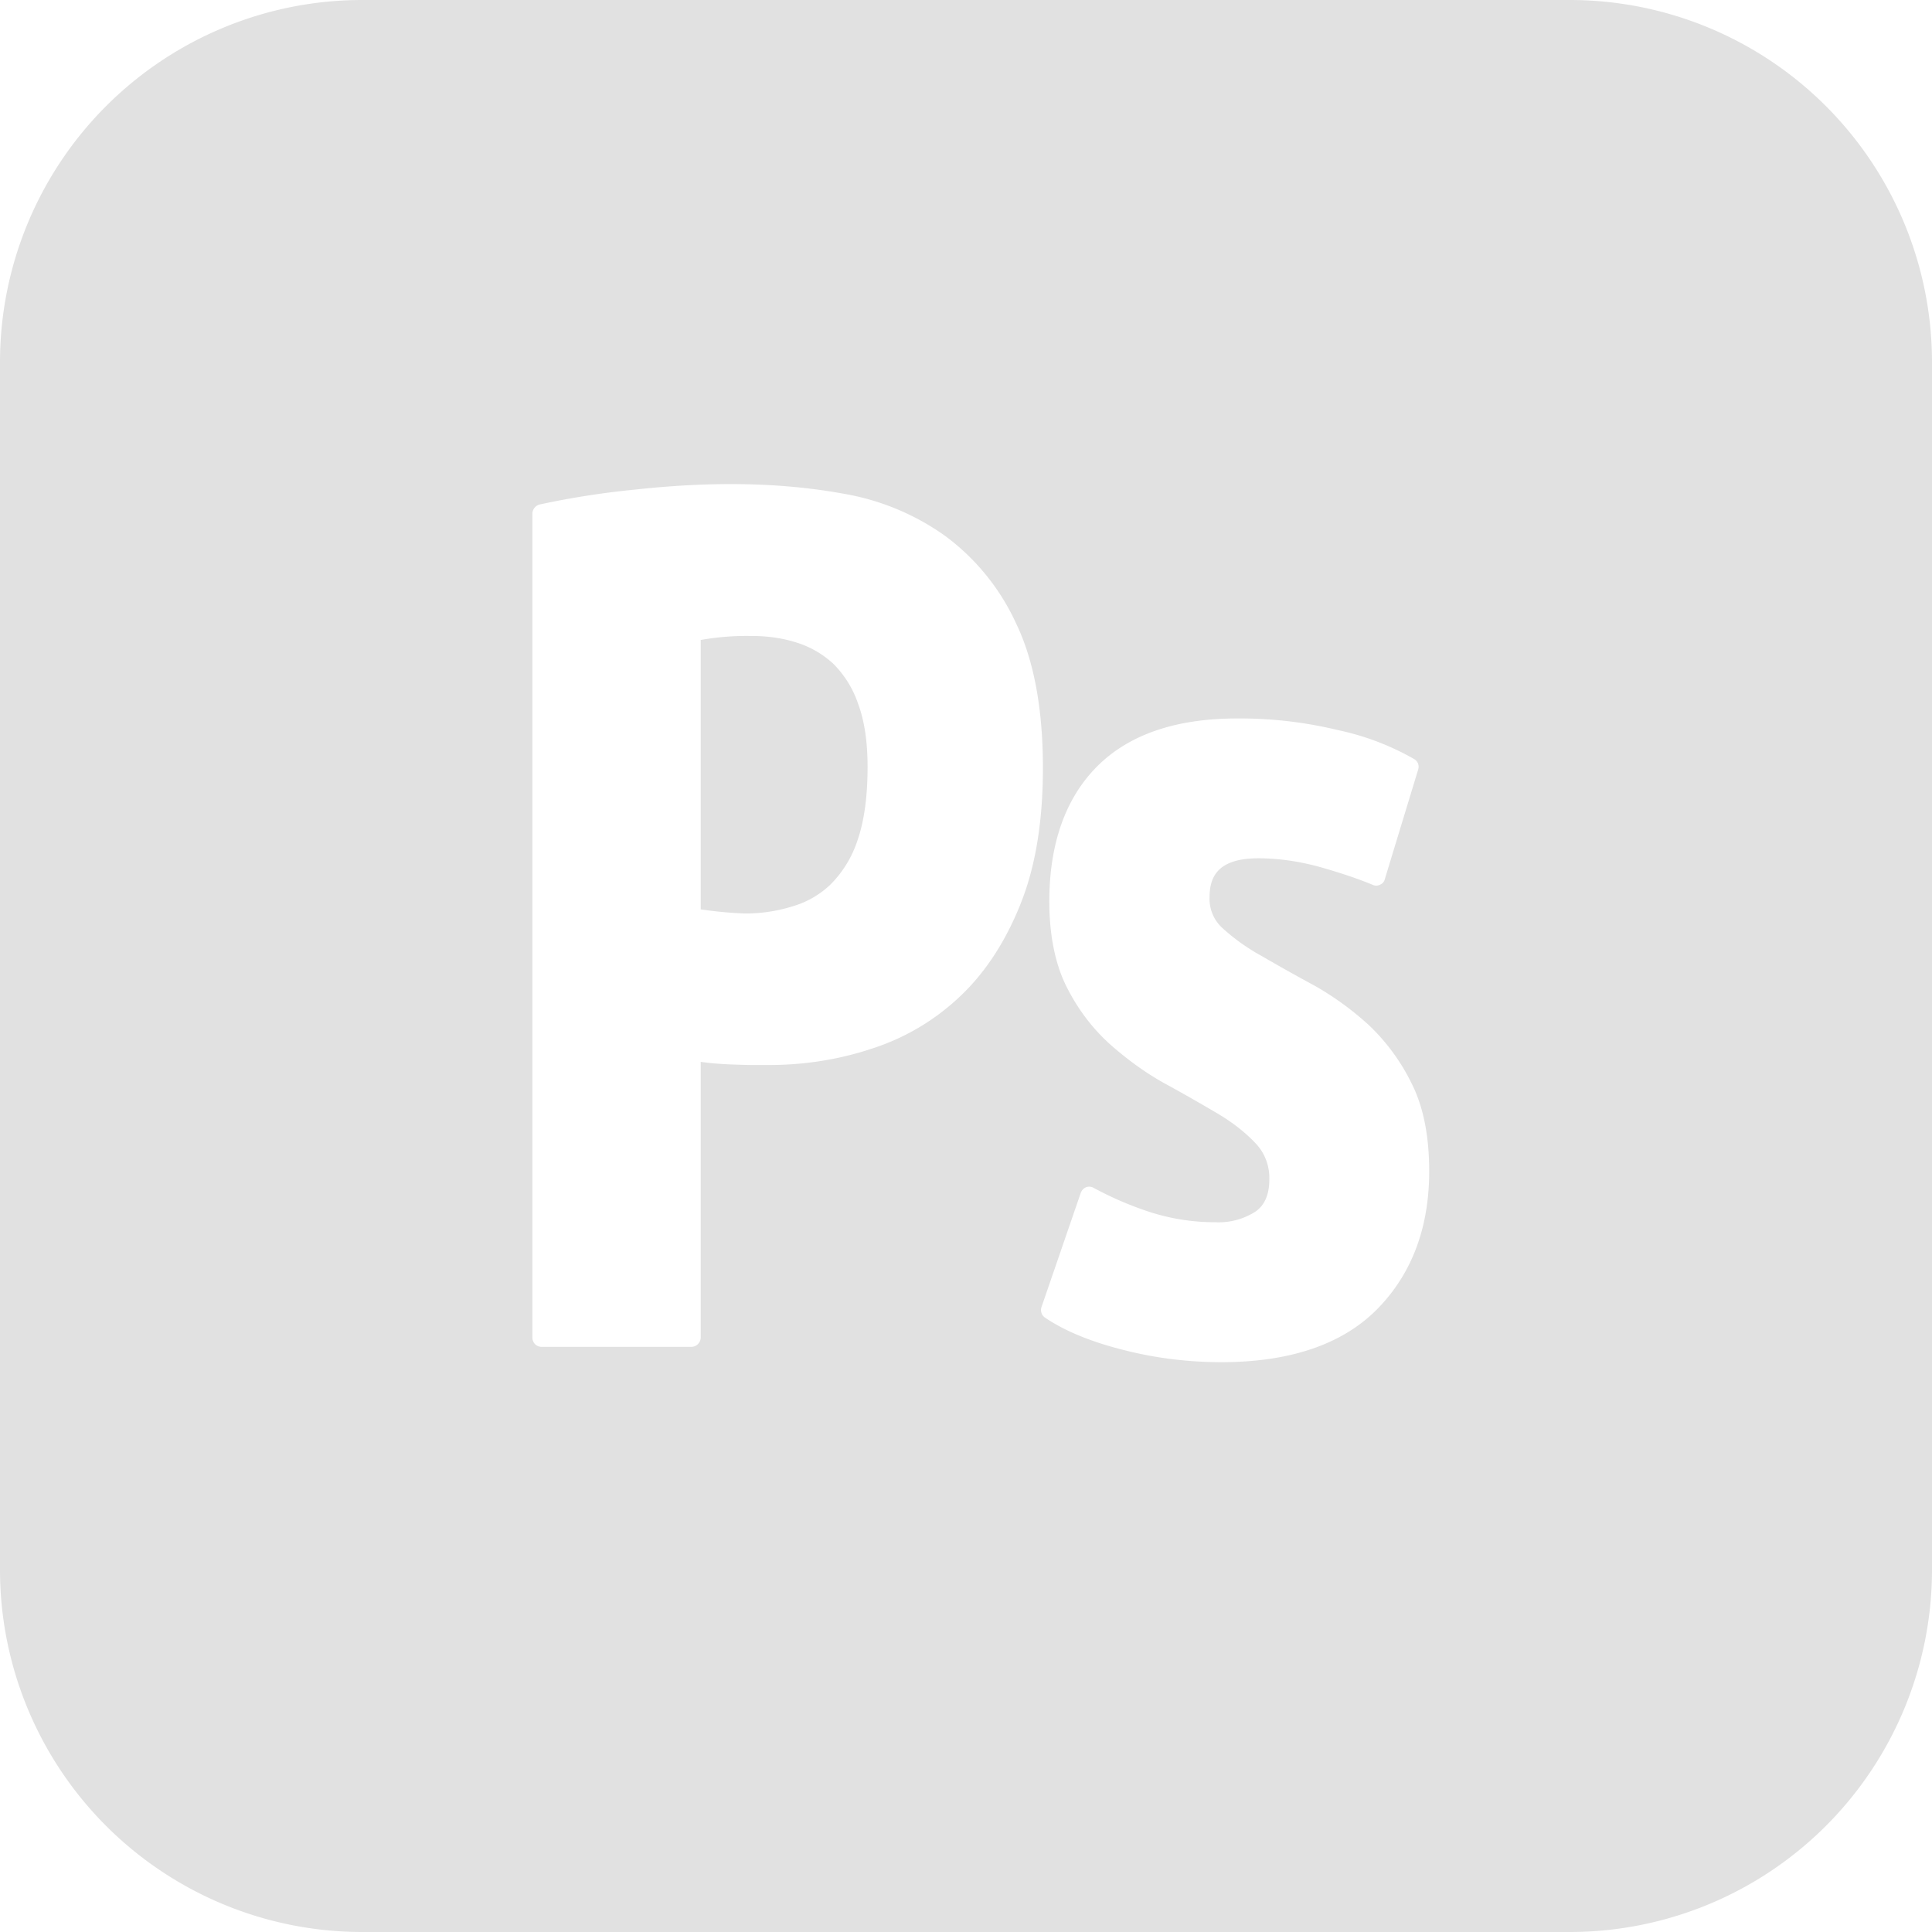 <svg xmlns="http://www.w3.org/2000/svg" style="isolation:isolate" width="16" height="16"><defs><clipPath id="a"><path d="M0 0h16v16H0z"/></clipPath></defs><g clip-path="url(#a)"><path fill="currentColor" d="M18.19-.16h4.625v3.594H18.19zM7.106 5.827c.053.142.079.317.079.524 0 .248-.029.452-.084.61a.926.926 0 0 1-.222.363.762.762 0 0 1-.319.183 1.296 1.296 0 0 1-.392.058 3.265 3.265 0 0 1-.365-.034V5.3c.14-.025.283-.036.425-.033.128 0 .253.017.371.055a.8.8 0 0 1 .3.173.853.853 0 0 1 .207.332zM16 3v10a3 3 0 0 1-3 3H3a3 3 0 0 1-3-3V3a3 3 0 0 1 3-3h10a3 3 0 0 1 3 3zM8.449 7.492c.126-.309.188-.689.188-1.132 0-.487-.074-.891-.223-1.199a1.868 1.868 0 0 0-.587-.723 2.033 2.033 0 0 0-.812-.344c-.573-.108-1.166-.104-1.76-.039a6.943 6.943 0 0 0-.786.123.08.08 0 0 0-.06.074v6.825c0 .043.033.077.077.077h1.24a.078.078 0 0 0 .077-.077V8.794l.048.006c.065.008.13.012.195.015.067.002.132.005.192.005h.128c.288 0 .574-.043.846-.133.273-.086.524-.233.733-.43.211-.197.379-.454.504-.764v-.001zM11.836 9.7c0-.282-.045-.522-.139-.714a1.69 1.69 0 0 0-.355-.491 2.467 2.467 0 0 0-.455-.332 15.736 15.736 0 0 1-.437-.245 1.682 1.682 0 0 1-.325-.231.326.326 0 0 1-.108-.252c0-.151.046-.327.404-.327.163 0 .332.024.502.07.171.048.32.098.443.149.021.01.043.01.062 0a.066.066 0 0 0 .041-.048l.276-.907a.073.073 0 0 0-.034-.086 2.176 2.176 0 0 0-.632-.24 3.444 3.444 0 0 0-.834-.096c-.505 0-.894.132-1.158.396-.262.262-.397.64-.397 1.118 0 .279.048.517.141.704.092.185.212.344.357.476.144.128.295.238.451.325.154.084.301.168.438.249.132.077.24.164.322.251.076.08.116.187.113.298 0 .125-.038.214-.115.267a.561.561 0 0 1-.33.088 1.76 1.76 0 0 1-.543-.084 2.831 2.831 0 0 1-.464-.199.074.074 0 0 0-.065-.007.08.08 0 0 0-.045.048l-.325.945a.076.076 0 0 0 .031.088c.164.111.382.2.649.267.265.068.539.101.81.101.565 0 .998-.146 1.286-.435.289-.291.435-.676.435-1.146z" color="#e1e1e1"/></g></svg>